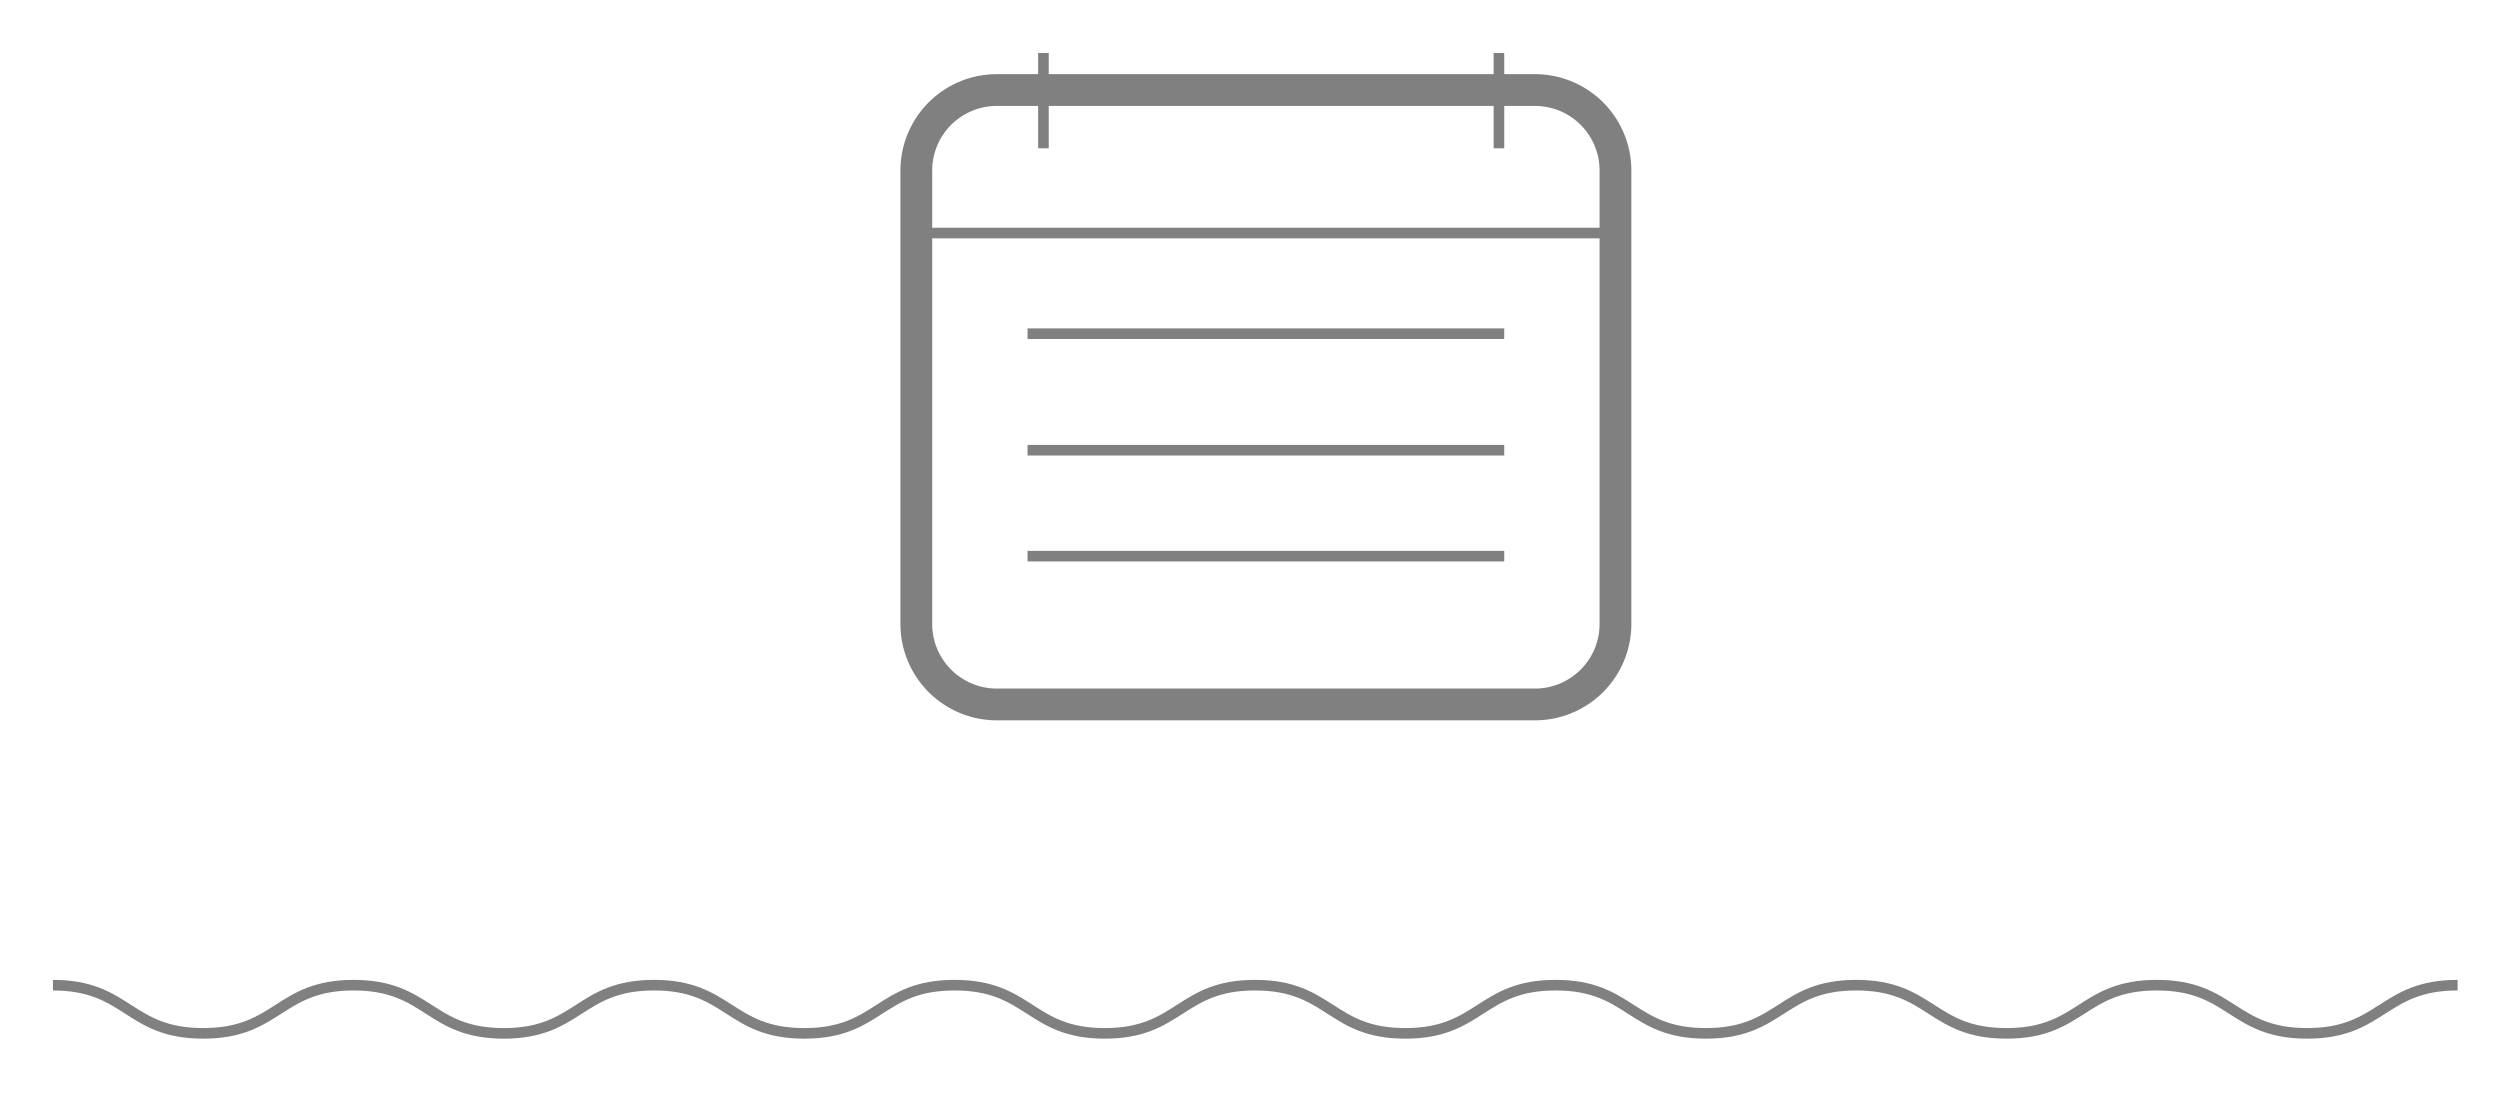 <svg xmlns="http://www.w3.org/2000/svg" viewBox="0 0 236 105"><defs><style>.cls-1,.cls-2,.cls-3{fill:none;}.cls-1,.cls-2{stroke:gray;stroke-miterlimit:10;}.cls-2{stroke-width:3px;}</style></defs><title>day-white</title><g id="Layer_2" data-name="Layer 2"><g id="day-white"><g id="day-white-2" data-name="day-white"><path class="cls-1" d="M5,93c7.09,0,7.09,4.55,14.18,4.55S26.29,93,33.38,93s7.09,4.55,14.18,4.55S54.65,93,61.74,93s7.09,4.55,14.19,4.55S83,93,90.11,93s7.09,4.55,14.18,4.55S111.38,93,118.48,93s7.09,4.55,14.18,4.55S139.75,93,146.85,93s7.09,4.55,14.19,4.55S168.13,93,175.22,93s7.1,4.55,14.19,4.55S196.51,93,203.6,93s7.1,4.55,14.19,4.55S224.89,93,232,93"/><path class="cls-1" d="M86,22V59.4A7.6,7.6,0,0,0,93.6,67h50.8a7.6,7.6,0,0,0,7.6-7.6V22Z"/><path class="cls-2" d="M144.9,8.5H94.1a7.6,7.6,0,0,0-7.6,7.6V58.9a7.6,7.6,0,0,0,7.6,7.6h50.8a7.6,7.6,0,0,0,7.6-7.6V16.1A7.6,7.6,0,0,0,144.9,8.5Z"/><line class="cls-1" x1="97" y1="31.5" x2="142" y2="31.5"/><line class="cls-1" x1="97" y1="42.5" x2="142" y2="42.5"/><line class="cls-1" x1="97" y1="52.5" x2="142" y2="52.5"/><line class="cls-1" x1="98.5" y1="5" x2="98.5" y2="14"/><line class="cls-1" x1="141.5" y1="5" x2="141.5" y2="14"/><rect class="cls-3" width="236" height="105"/></g></g></g></svg>